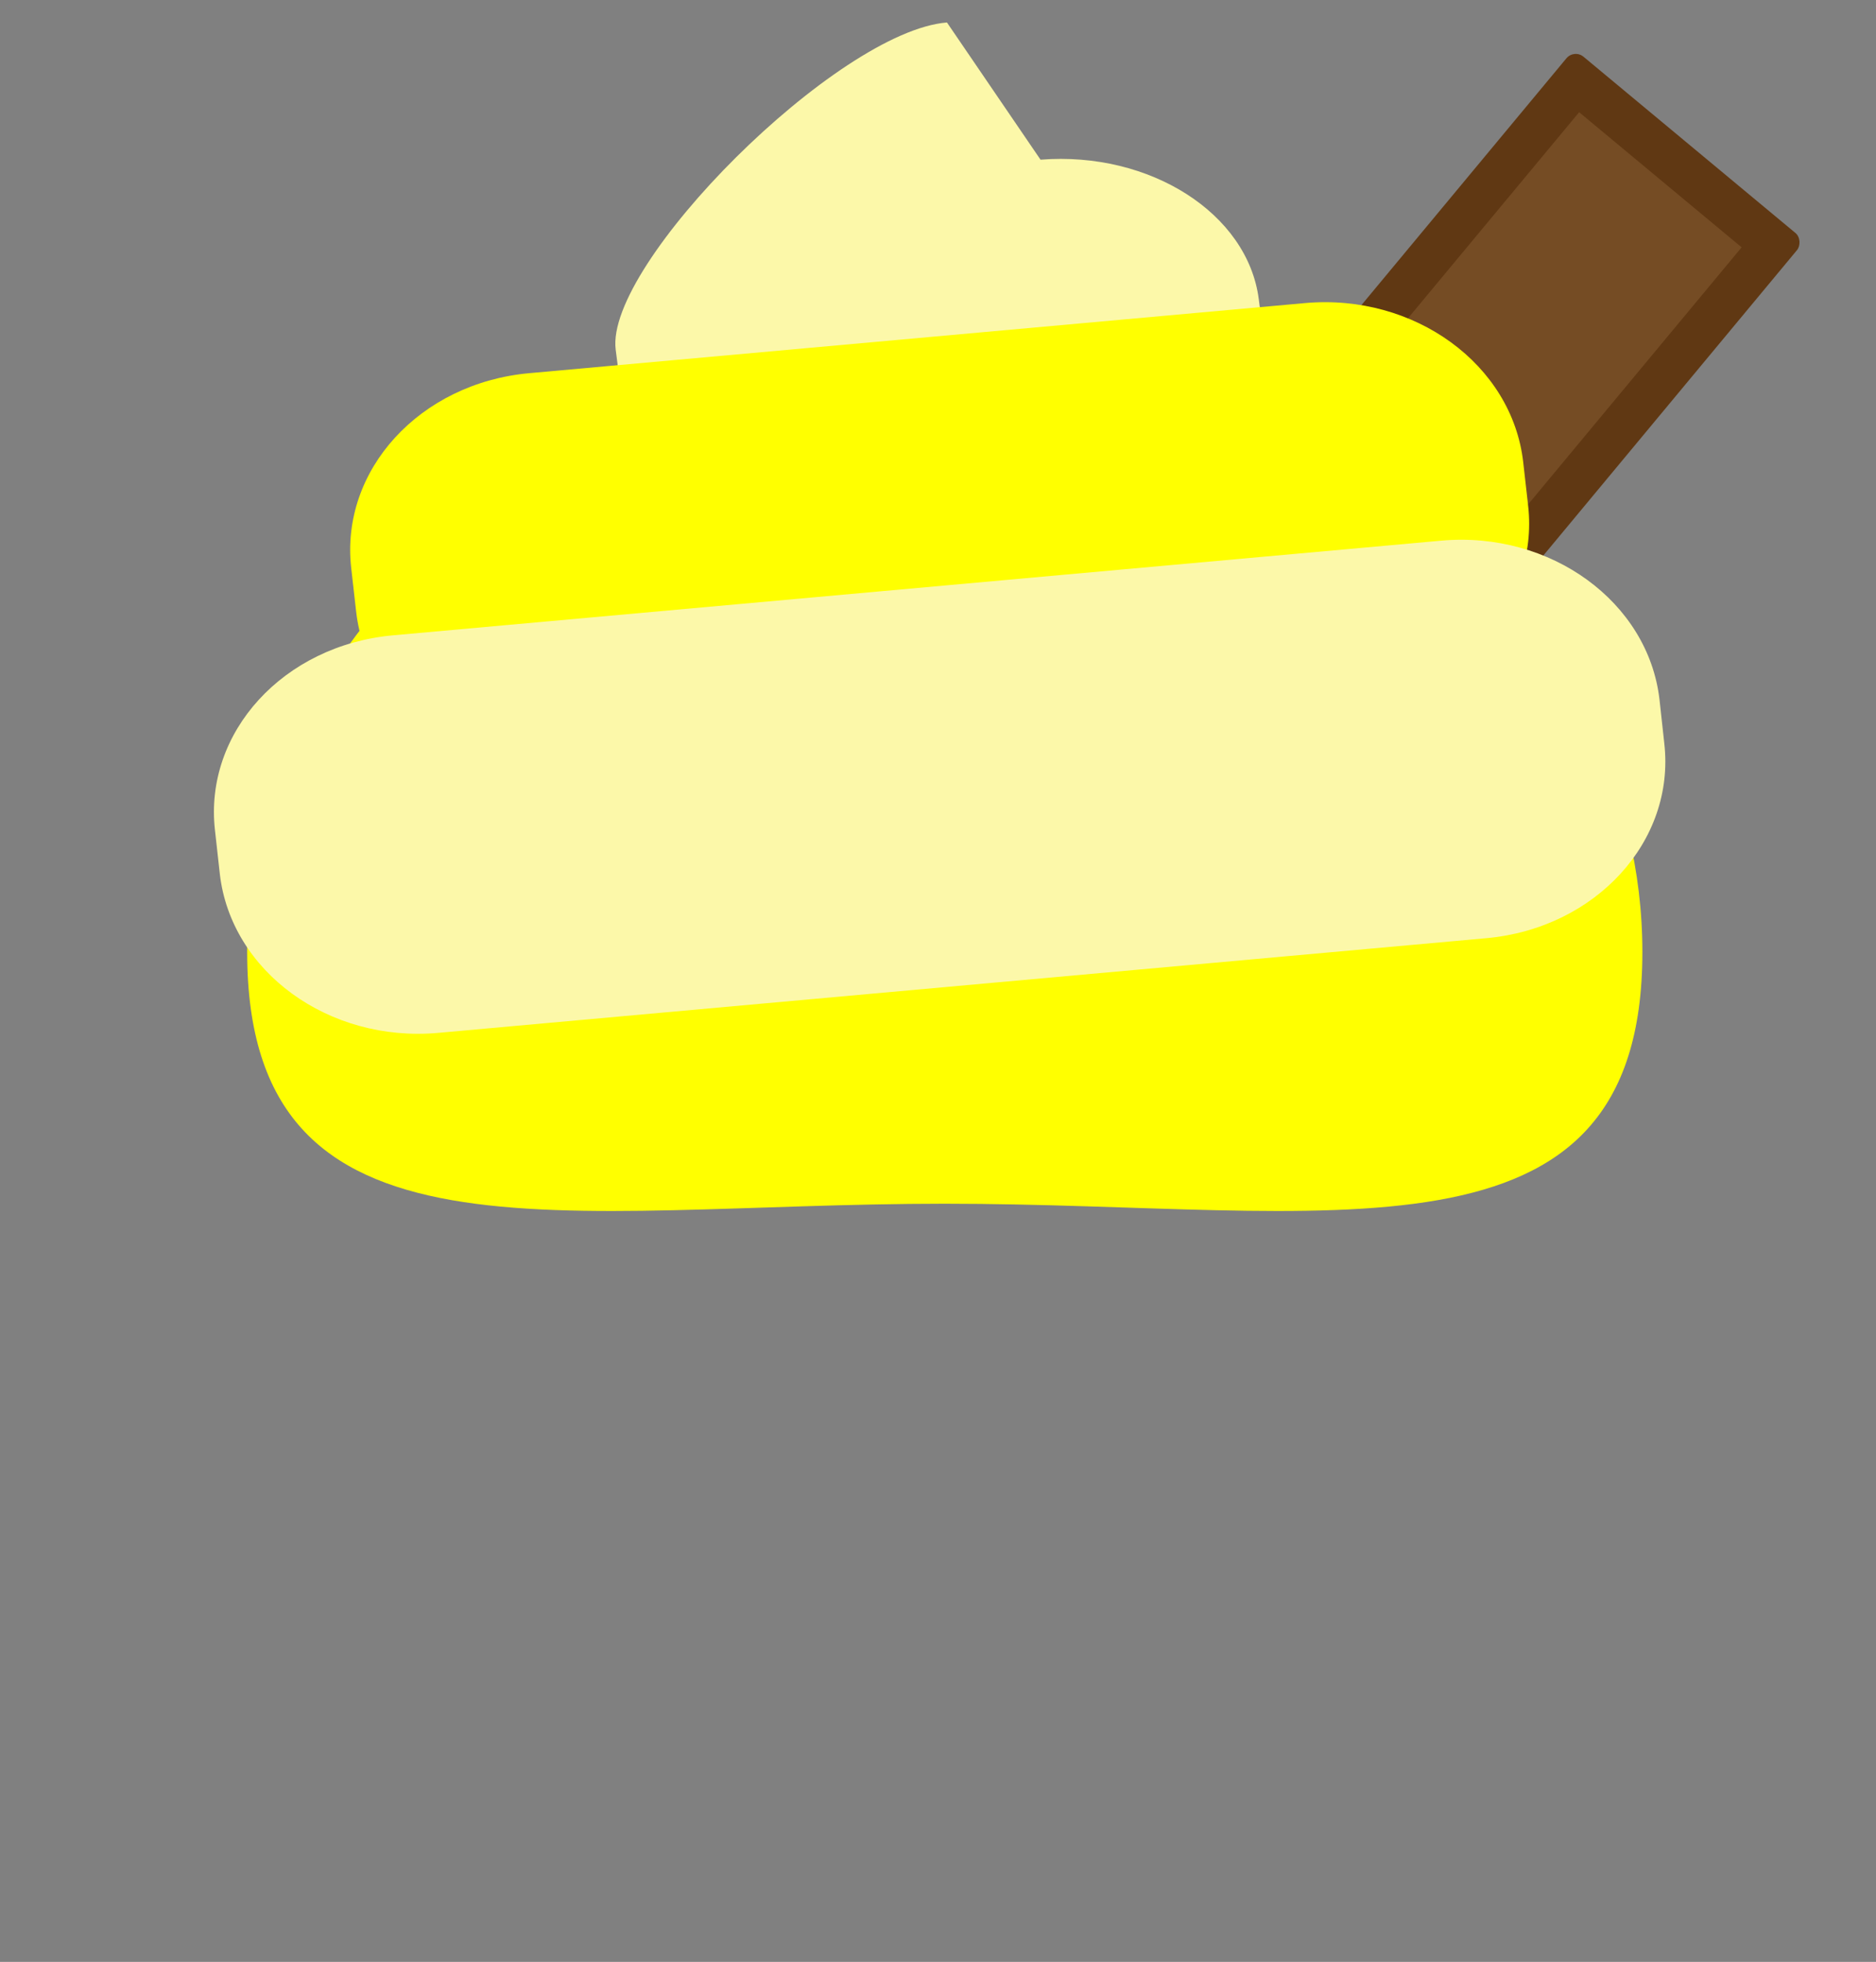 <svg xmlns="http://www.w3.org/2000/svg" viewBox="0 0 576 602">
	<rect x="0" y="0" width="576" height="602" fill="#808080" stroke="none"/>
	<defs>
		<style>
			.chjecls-1{fill:#603813;}
			.chjecls-2{fill:#754c24;}
			.colorcls-1{fill:#ff0;}
			.colorcls-2{fill:#fcf8a9;}
			.chjecls-5{fill:none;}
		</style>
	</defs>
	<title>
		Recurso 207
	</title>
	<g id="Capa_2" data-name="Capa 2">
		<g id="Capa_4" data-name="Capa 4">
			<rect class="chjecls-1" x="389.03" y="14.21" width="92.07" height="261.81" rx="3.73" ry="3.73" transform="translate(193.22 -244.56) rotate(39.73)"/>
			<rect class="chjecls-2" x="402.96" y="28.27" width="64.87" height="232.84" transform="translate(193.02 -244.87) rotate(39.73)"/>
		</g>
		<g id="Capa_3" data-name="Capa 3">
			<path class="colorcls-1" d="M504.27,292.14c0,100-95.9,77.22-214.19,77.22S75.89,392.14,75.89,292.14s95.9-181.07,214.19-181.07S504.27,192.13,504.27,292.14Z"/>
			<path class="colorcls-2" d="M333.3,155.81l-75.74,6c-33.58,2.65-63.56-16.47-67-42.73l-1.52-11.77C185.68,81,257.16,9.56,290.75,6.9L319.48,49c33.58-2.65,63.56,16.47,67,42.73L388,103.47C391.35,129.72,366.88,153.15,333.3,155.81Z"/>
			<path class="colorcls-1" d="M414.5,215l-238.15,21.5c-33.58,3-63.56-18.81-67-48.79l-1.52-13.44c-3.4-30,21.07-56.73,54.66-59.76L400.68,93c33.58-3,63.56,18.81,67,48.79l1.52,13.44C472.56,185.19,448.09,211.95,414.5,215Z"/>
			<path class="colorcls-2" d="M456.36,287.88,134.49,316.94c-33.58,3-63.56-18.81-67-48.79L66,254.71c-3.4-30,21.07-56.73,54.66-59.76l321.87-29.05c33.58-3,63.56,18.81,67,48.79L511,228.12C514.42,258.09,489.95,284.85,456.36,287.88Z"/>
		</g>
		<g id="Capa_1-2" data-name="Capa 1">
			<rect class="chjecls-5" width="576" height="602"/>
		</g>
	</g>
</svg>